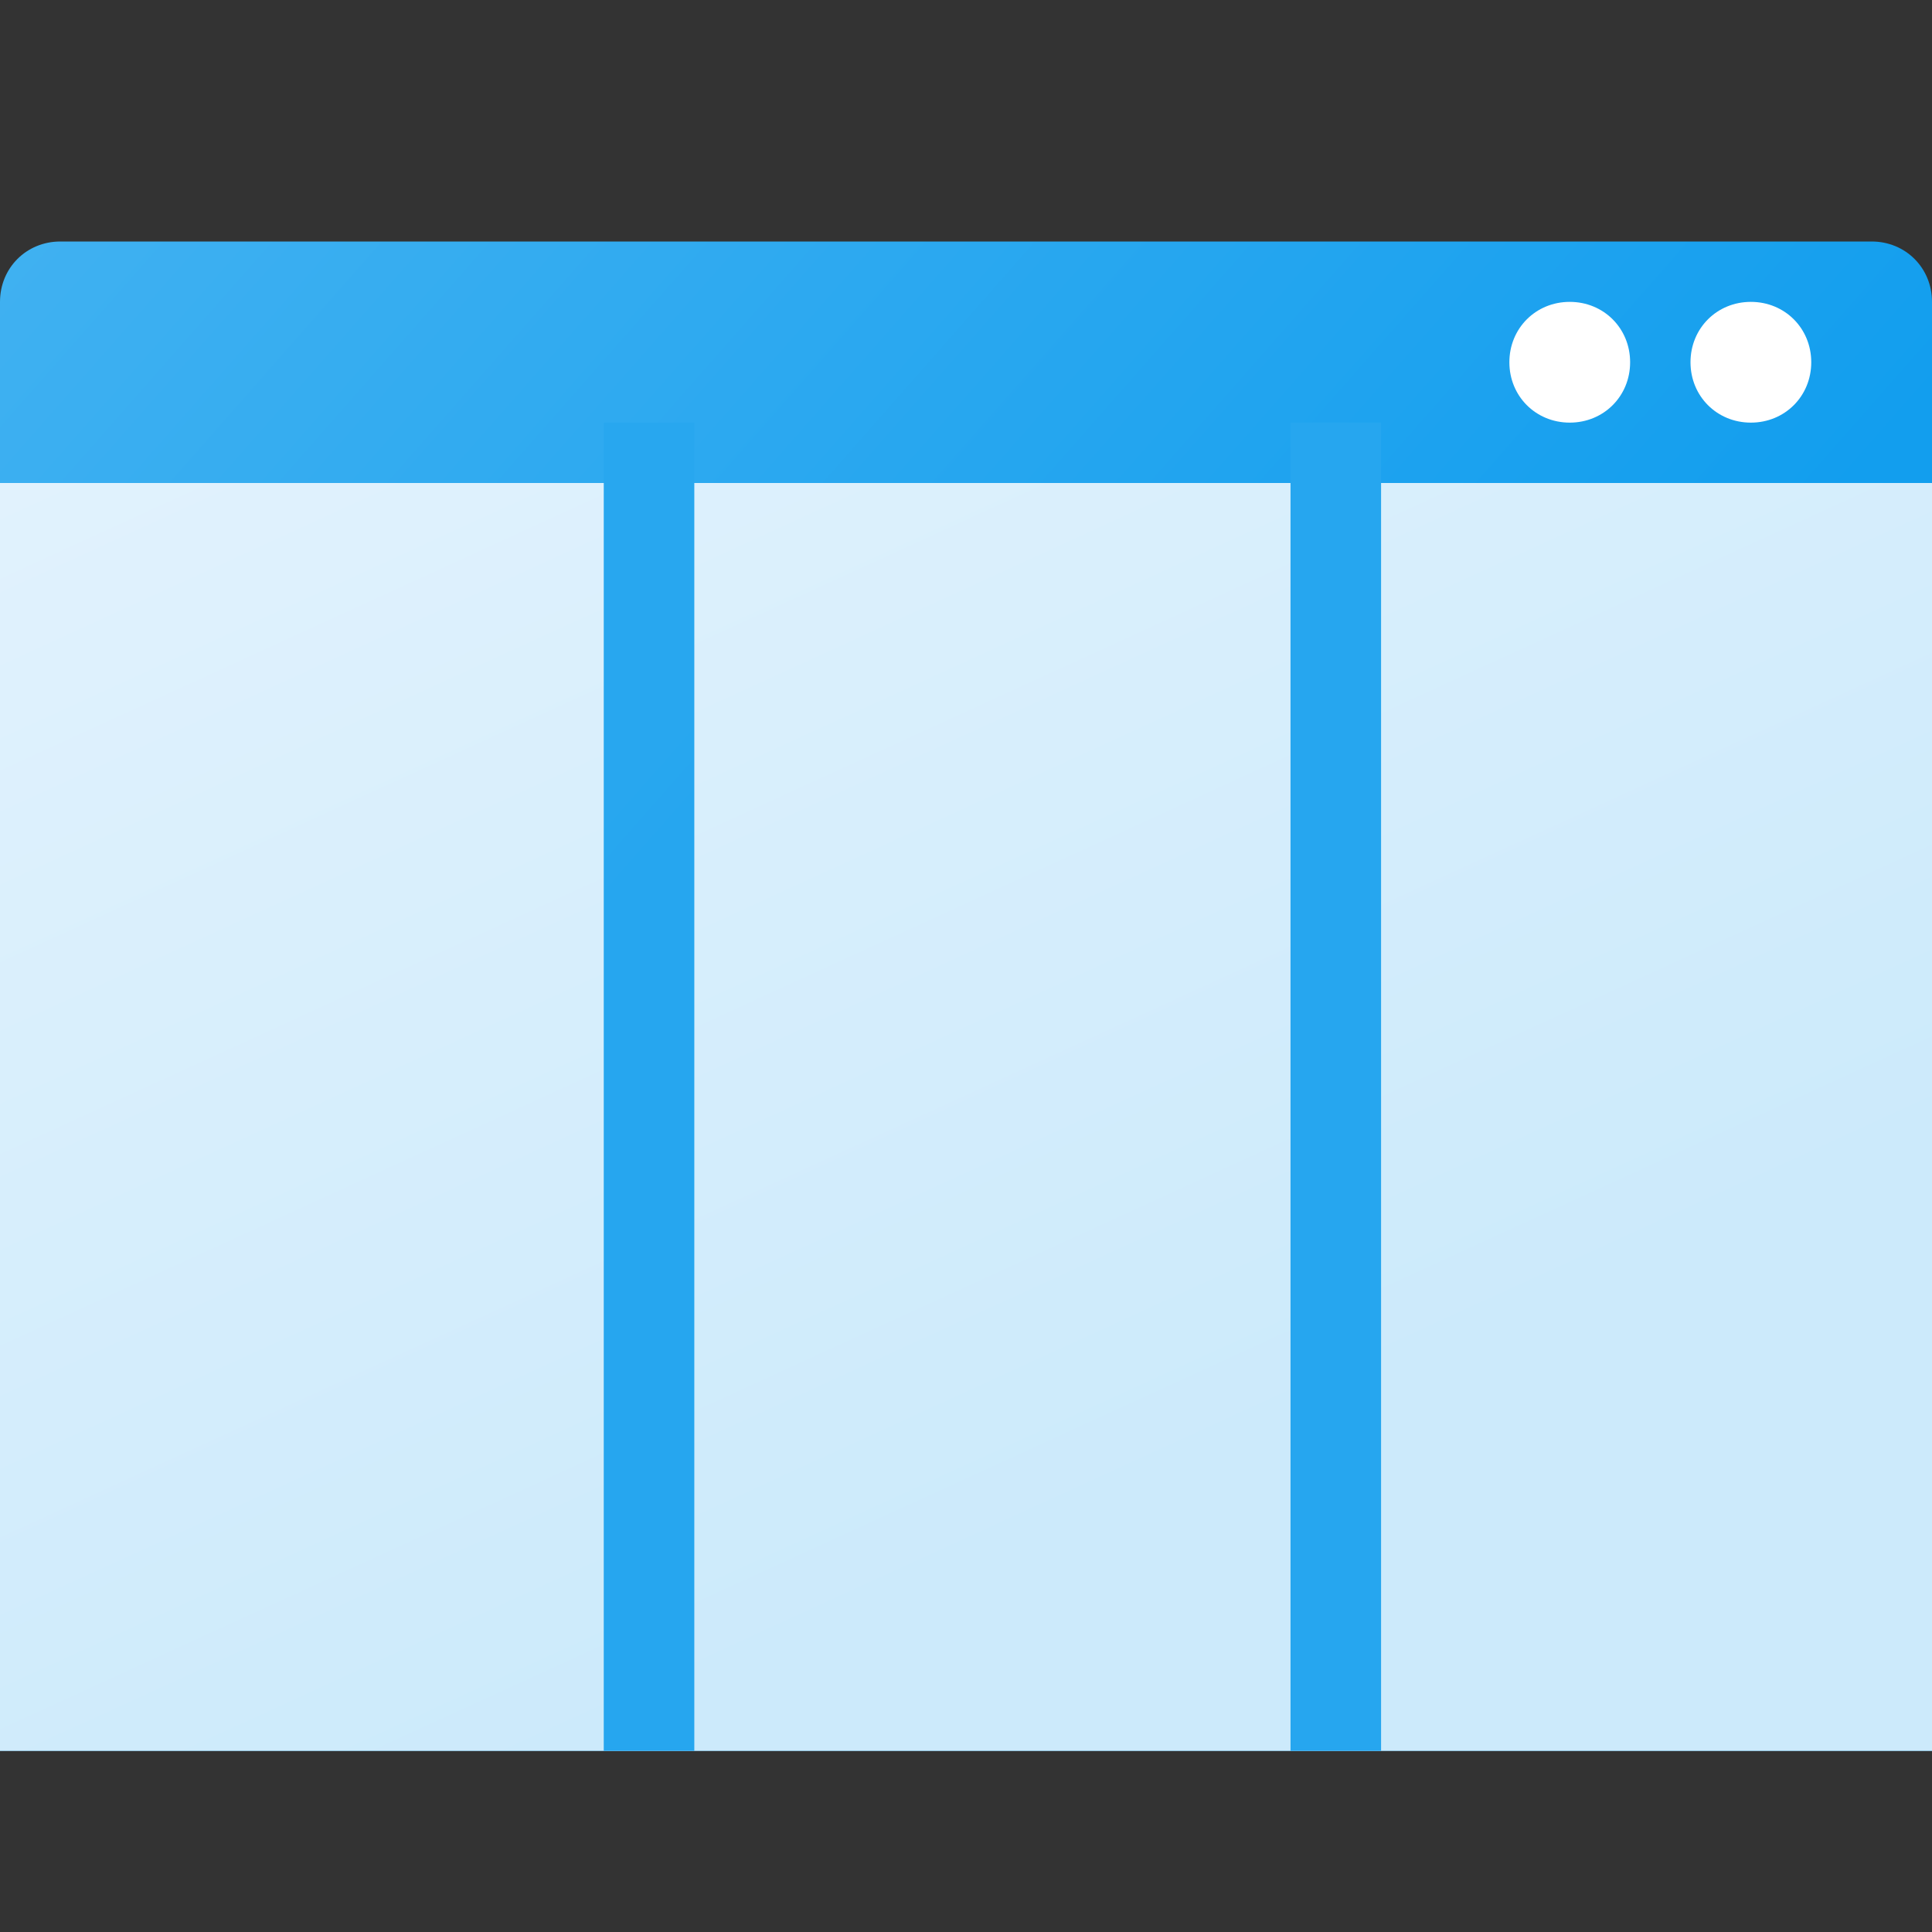 <svg version="1.1"
    xmlns="http://www.w3.org/2000/svg"
    xmlns:xlink="http://www.w3.org/1999/xlink" width="512" height="512" viewBox="0 0 512 512">
    <rect x="0" y="0" width="512" height="512" fill="#333333" stroke="none"/>
    <title>window split hor icon</title>
    <desc>window split hor icon from the IconExperience.com G-Collection. Copyright by INCORS GmbH (www.incors.com).</desc>
    <defs>
        <linearGradient x1="0" y1="64" x2="309.108" y2="336.014" gradientUnits="userSpaceOnUse" id="color-1">
            <stop offset="0" stop-color="#40b1f1"/>
            <stop offset="1" stop-color="#129eee"/>
        </linearGradient>
        <linearGradient x1="0" y1="128" x2="153.869" y2="464" gradientUnits="userSpaceOnUse" id="color-2">
            <stop offset="0" stop-color="#e1f2fd"/>
            <stop offset="1" stop-color="#cceafb"/>
        </linearGradient>
        <linearGradient x1="248" y1="112" x2="264" y2="126.08" gradientUnits="userSpaceOnUse" id="color-3">
            <stop offset="0" stop-color="#28a7ef"/>
            <stop offset="1" stop-color="#26a6ef"/>
        </linearGradient>
    </defs>
    <g fill="none" fill-rule="nonzero" stroke="none" stroke-width="1" stroke-linecap="butt" stroke-linejoin="miter" stroke-miterlimit="10" stroke-dasharray="" stroke-dashoffset="0" font-family="none" font-weight="none" text-anchor="none" style="mix-blend-mode: normal">
        <path d="M512,80l0,384l-512,0l0,-384c0,-9 7,-16 16,-16l480,0c9,0 16,7 16,16z" id="curve3" fill="url(#color-1)"/>
        <path d="M0,128l512,0l0,336l-512,0z" id="curve2" fill="url(#color-2)"/>
        <path d="M464,80c9,0 16,7 16,16c0,9 -7,16 -16,16c-9,0 -16,-7 -16,-16c0,-9 7,-16 16,-16z M416,80c9,0 16,7 16,16c0,9 -7,16 -16,16c-9,0 -16,-7 -16,-16c0,-9 7,-16 16,-16z" id="curve1" fill="#ffffff"/>
        <path d="M160,112l24,0l0,352l-24,0z" id="curve0" fill="url(#color-3)"/>
        <path d="M342,112l24,0l0,352l-24,0z" id="curve0" fill="url(#color-3)"/>
    </g>
</svg>

